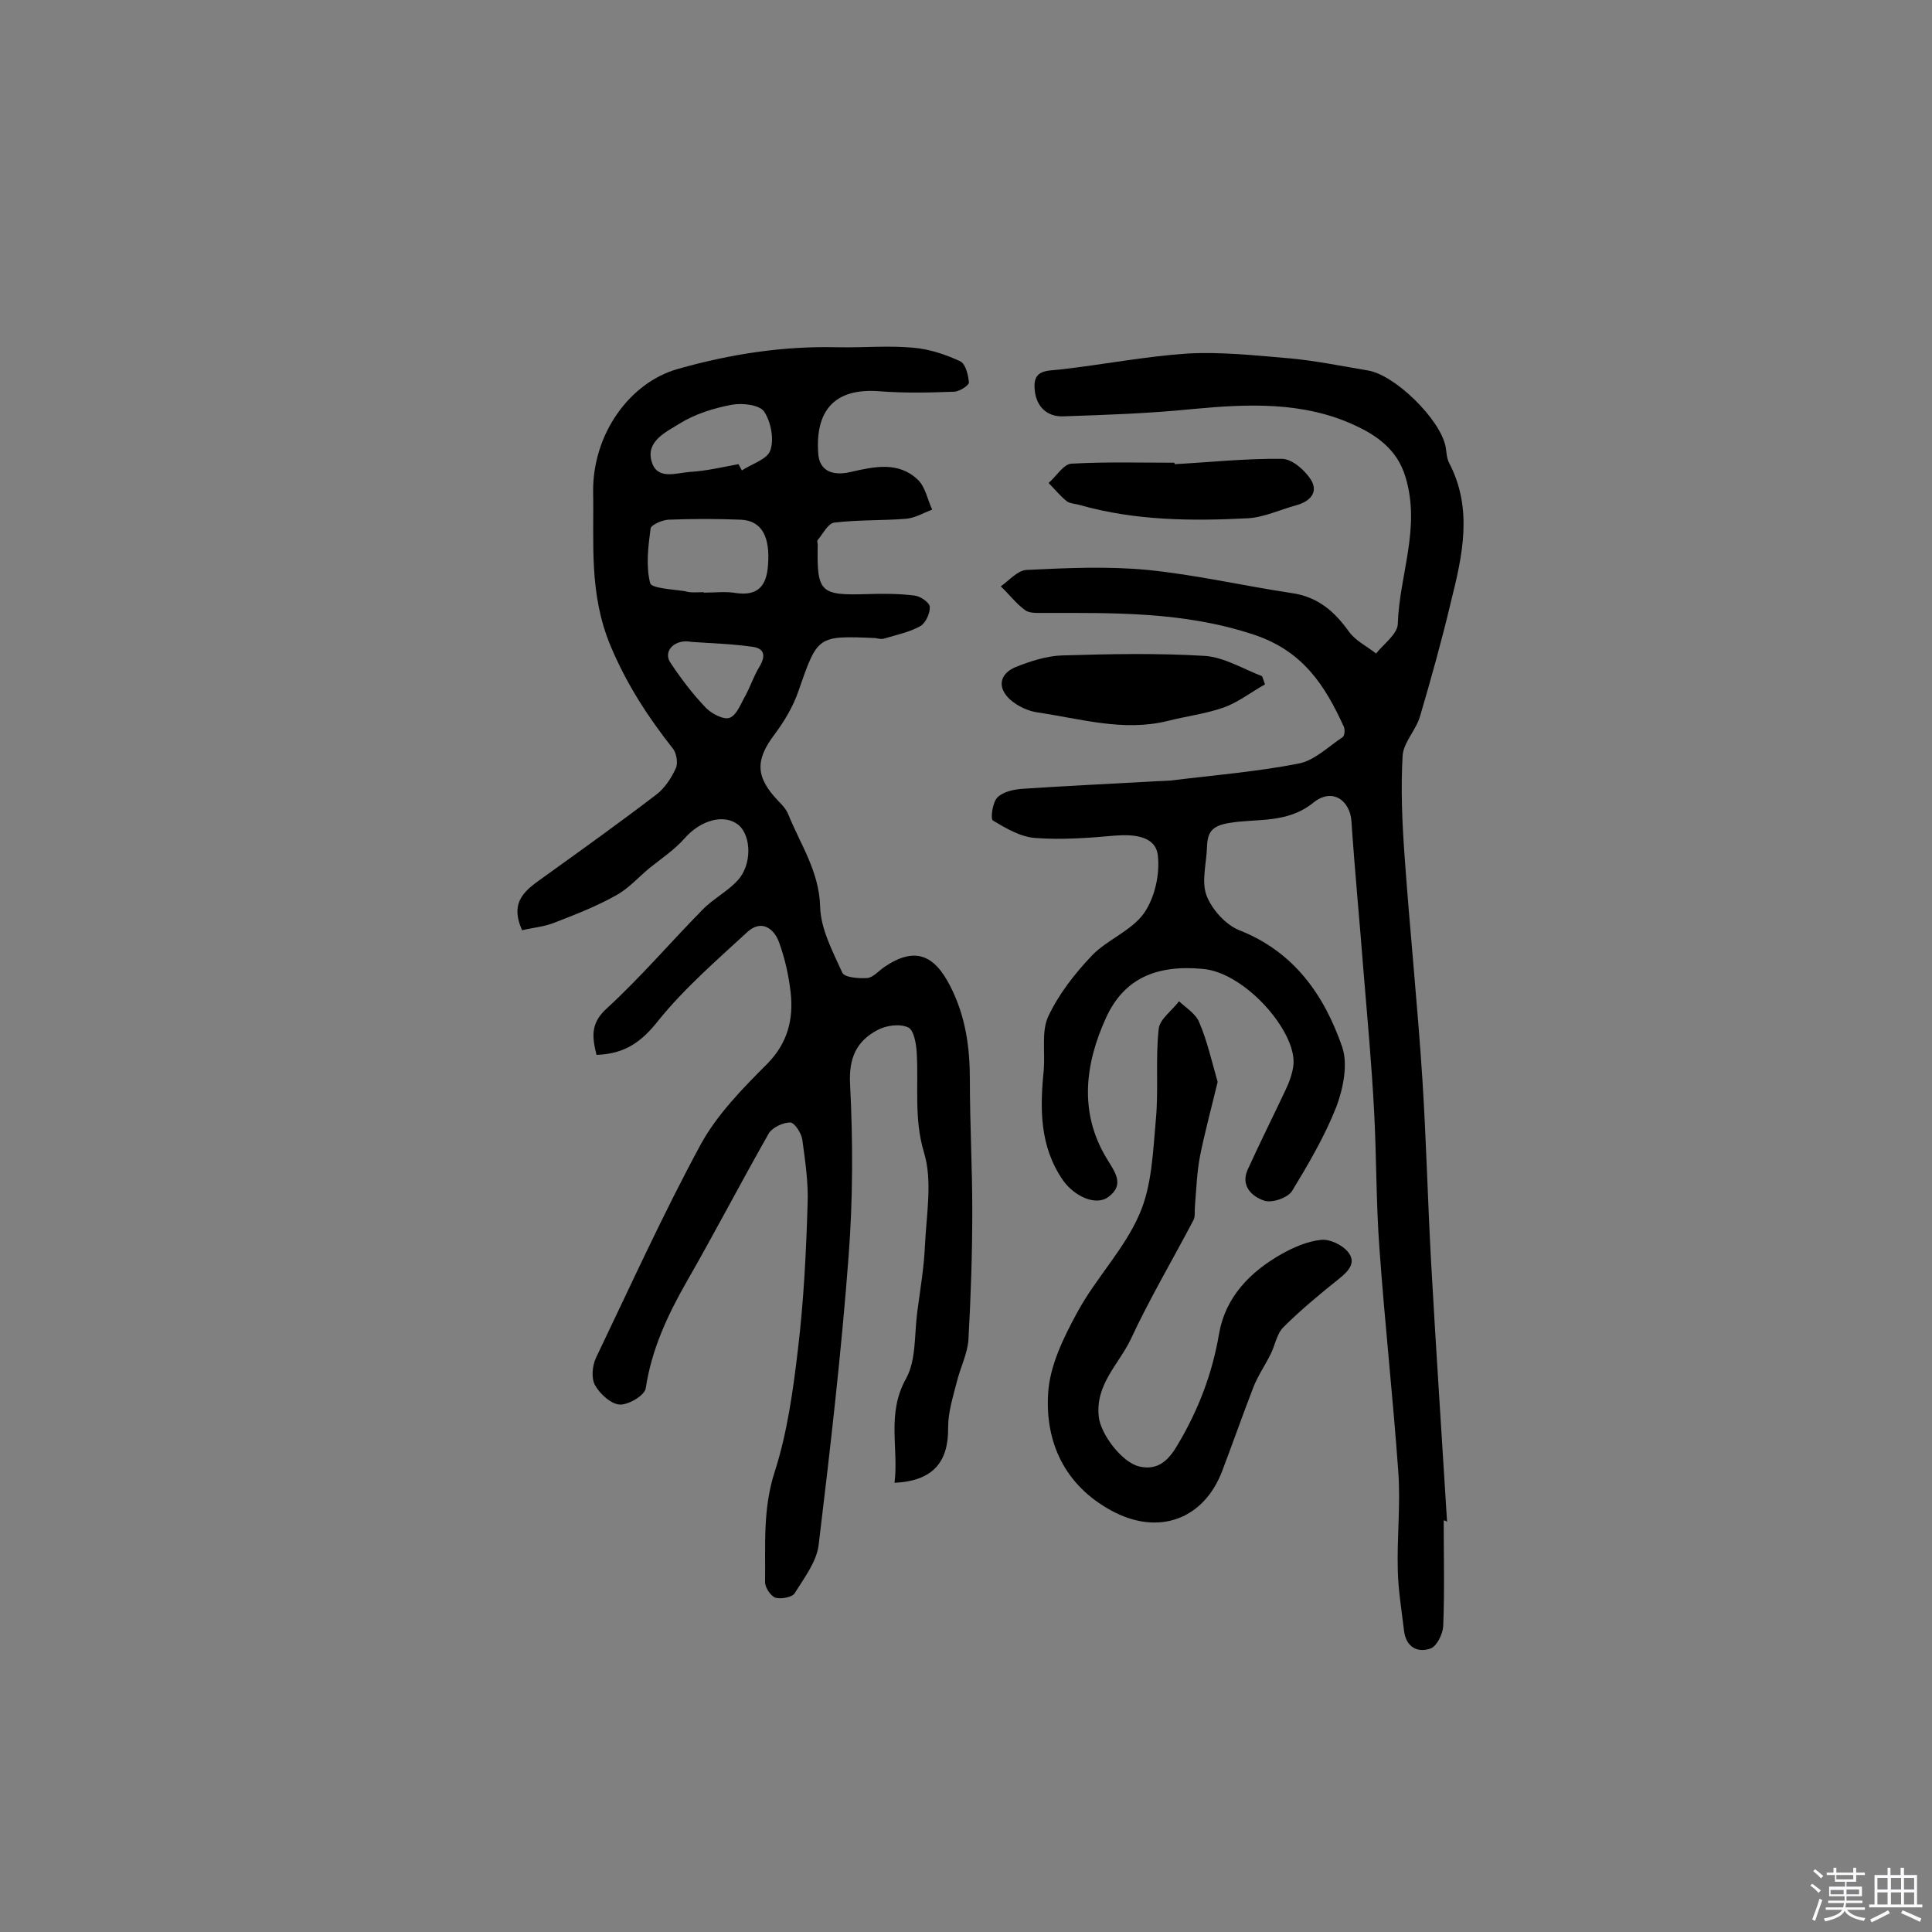 <svg enable-background="new 0 0 400 400" viewBox="0 0 400 400" xmlns="http://www.w3.org/2000/svg"><rect x="0" y="0" width="400" height="400" fill="#808080" stroke="none"/><path d="m374.8 390.4.4-.4c.7.5 1.3 1 1.8 1.4l-.5.5c-.5-.6-1.1-1.1-1.7-1.5zm1 7.3-.6-.3c.5-1.4 1.1-2.8 1.5-4.3.2.1.4.2.6.3-.5 1.3-1 2.8-1.5 4.3zm-.4-10.3.4-.4c.4.3 1 .8 1.7 1.4l-.5.5c-.4-.5-1-1-1.6-1.5zm2.5.3h1.7v-1h.6v1h3.5v-1h.6v1h1.8v.5h-1.8v1.4h-2v1h3.2v2h-3.2v.9h3.3v.5h-3.4c0 .3-.1.6-.1.9h4v.5h-3.7c.7.9 1.9 1.5 3.8 1.7-.1.2-.2.4-.3.6-2.1-.4-3.5-1.1-4-2.1-.4 1-1.8 1.7-4 2.2-.1-.2-.2-.4-.3-.6 2.1-.4 3.4-1 3.8-1.8h-3.4v-.5h3.6c.1-.3.1-.6.2-.9h-3.3v-.5h3.4c0-.3 0-.6 0-.9h-3.2v-2h3.3v-1h-2.1v-1.4h-1.7v-.5zm1.1 3.5v1h2.7c0-.3 0-.4 0-.4 0-.1 0-.2 0-.2 0-.1 0-.2 0-.3h-2.7zm1.2-3v.9h3.5v-.9zm4.7 3h-2.6v.6.4h2.6z" fill="#fbfafc"/><path d="m393.6 386.7h.6v1.5h2.7v6.1h1.1v.6h-11v-.6h1.1v-6.1h2.7v-1.5h.6v1.5h2.1v-1.5zm-2.7 8.8.4.6c-1.2.6-2.5 1.3-3.8 1.9-.1-.2-.2-.4-.3-.6 1.2-.6 2.5-1.2 3.7-1.9zm-2.2-6.7v2.4h2.1v-2.4zm0 3v2.5h2.1v-2.5zm2.8-3v2.4h2.1v-2.4zm0 3v2.5h2.1v-2.5zm6 6.1c-1.4-.7-2.7-1.3-3.9-1.8l.3-.6c1.5.6 2.7 1.2 3.9 1.7zm-1.2-9.1h-2.1v2.4h2.1zm-2.1 3v2.5h2.1v-2.5z" fill="#fbfafc"/><g fill="#010000"><path d="m123.5 218.4c-.9-3.7-1.3-6.5 2.1-9.6 7-6.4 13.2-13.7 19.8-20.4 2.2-2.3 5.2-3.8 7.3-6.1 3-3.2 2.9-9.2.2-11.5-3-2.4-7.8-1-11.1 2.7-2.1 2.4-4.8 4.2-7.3 6.2-2.3 1.9-4.4 4.3-7 5.7-4.1 2.3-8.5 4-12.9 5.7-2.1.8-4.5 1-6.5 1.5-2.8-6.2 1-8.5 4.6-11.1 7.8-5.6 15.6-11.2 23.2-17 1.7-1.3 3.1-3.4 4-5.4.5-1 .2-3-.5-4-5.2-6.6-9.6-13.3-13-21.4-4.5-10.8-3.4-21.2-3.6-31.9-.1-12 7.6-22.6 17.5-25.4 10.9-3.1 21.9-4.8 33.3-4.5 5.2.1 10.4-.4 15.6.1 3.3.3 6.6 1.4 9.6 2.8 1.1.5 1.7 2.9 1.8 4.4 0 .6-2 1.9-3.1 1.9-5.2.2-10.4.3-15.5-.1-9.3-.7-13.2 4.1-12.6 12.8.2 3.8 3.1 4.8 6.8 3.9 4.8-1.1 9.8-2.2 13.8 1.6 1.6 1.5 2 4.1 3 6.2-1.8.7-3.5 1.7-5.3 1.9-5 .4-10 .2-15 .8-1.3.2-2.3 2.3-3.4 3.6-.2.2 0 .6 0 1-.2 9.9.5 10.5 10.3 10.2 3.2-.1 6.5-.1 9.7.3 1.2.1 3.1 1.4 3.2 2.3.1 1.3-.8 3.3-1.9 4-2.3 1.3-4.9 1.8-7.5 2.6-.6.2-1.3 0-1.9-.1-12-.5-11.9-.5-15.9 11-1.1 3.2-2.9 6.2-4.9 8.9-4.1 5.4-4 8.9.8 13.9.8.8 1.6 1.7 2 2.7 2.5 6.2 6.4 11.8 6.6 19.1.1 4.6 2.6 9.3 4.6 13.7.5 1 3.4 1.2 5.1 1.1 1.3-.1 2.4-1.5 3.6-2.3 6.2-4.2 10.3-2.7 13.7 4.1 3.1 6.1 4 12.5 4 19.2 0 9.1.5 18.1.5 27.2 0 8.9-.3 17.8-.8 26.7-.2 2.9-1.7 5.8-2.4 8.7-.8 3.1-1.8 6.3-1.8 9.4.1 7.2-3.1 11.1-11.1 11.5.9-7.2-1.7-14.3 2.4-21.6 2.1-3.8 1.7-9.1 2.3-13.7s1.4-9.2 1.6-13.8c.3-6.5 1.6-13.4-.2-19.3-2.1-7-1.1-13.8-1.5-20.6-.1-1.9-.6-4.8-1.8-5.3-1.8-.8-4.6-.4-6.4.6-4.3 2.3-5.9 5.8-5.6 11.2.6 11.8.6 23.7-.3 35.5-1.5 20-3.8 39.9-6.2 59.8-.4 3.5-3 6.9-5 10.1-.5.8-2.8 1.2-3.9.9-1-.3-2.2-2.1-2.2-3.2.1-7.7-.5-15.2 2-22.9 2.6-8.1 3.8-16.8 4.8-25.3 1.2-10 1.7-20 2-30 .2-4.5-.5-9.1-1.1-13.5-.2-1.3-1.6-3.5-2.5-3.5-1.5 0-3.6 1-4.4 2.2-5.8 10.2-11.2 20.6-17 30.7-4 7-7.3 14.1-8.5 22.1-.2 1.5-3.6 3.5-5.4 3.4s-4.1-2.2-5.1-4c-.8-1.4-.6-4 .2-5.7 7.1-14.8 13.9-29.8 21.7-44.2 3.4-6.2 8.7-11.6 13.8-16.7 4.2-4.3 5.4-9.2 4.8-14.7-.4-3.5-1.2-7.1-2.4-10.4-1.1-3-3.7-4.7-6.5-2.2-6.4 5.9-13.1 11.7-18.5 18.4-3.4 4.3-6.8 6.9-12.8 7.1zm22.2-95.8v.1c2.3 0 4.6-.3 6.8.1 4.5.6 6.2-1.6 6.5-5.7.5-6-1.3-9.3-5.6-9.5-5-.2-10.1-.2-15.1 0-1.3.1-3.5 1.1-3.6 1.8-.5 3.8-1 7.7-.1 11.3.2 1.1 4.6 1.3 7.2 1.7 1.3.4 2.6.2 3.9.2zm7.2-26.5c.2.4.5.9.7 1.3 2.1-1.4 5.3-2.3 5.9-4.2.8-2.3.1-5.9-1.3-8-1-1.4-4.5-1.8-6.7-1.4-3.7.7-7.6 1.9-10.8 3.9-2.7 1.7-7 3.6-5.8 7.8 1.1 4 5.1 2.4 8 2.2 3.4-.2 6.7-1 10-1.6zm-9.7 36.8c-3.5-.7-6 1.9-4.4 4.3 2.2 3.3 4.6 6.5 7.4 9.4 1.2 1.2 3.7 2.5 4.9 2 1.5-.6 2.3-3 3.3-4.7 1-1.9 1.7-4 2.8-5.8 1.4-2.3 1.1-3.9-1.5-4.2-4.2-.6-8.3-.7-12.5-1z"/><path d="m298.9 314.8c0 7.3.2 14.6-.1 21.9-.1 1.6-1.3 4.1-2.6 4.6-2.8 1-5.1-.4-5.5-3.6-.5-4.2-1.2-8.4-1.3-12.5-.2-6.8.6-13.7.1-20.5-1.1-15.4-2.8-30.8-3.9-46.2-.7-9.4-.6-18.9-1.1-28.3-.5-9.7-1.4-19.4-2.2-29.1-.8-10.4-1.8-20.7-2.5-31.1-.3-4.3-4-7-7.9-3.8-5.5 4.4-11.7 3.2-17.5 4.2-3.5.6-4.4 1.9-4.5 4.9-.1 3.4-1.2 7.2-.1 10.1s4 6.1 6.8 7.2c11.4 4.5 17.6 13.5 21.3 24.2 1.2 3.6.2 8.5-1.2 12.3-2.4 6.1-5.8 11.9-9.2 17.5-.9 1.4-4.1 2.5-5.7 2-2.5-.8-5-3-3.5-6.4 2.5-5.5 5.2-10.9 7.8-16.4.8-1.7 1.5-3.5 1.7-5.4.6-6.9-10.1-19.1-18.8-19.8-9.6-.9-16.3 2-20 10.1-4.3 9.4-5.7 19.5.1 29.1 1.6 2.7 3.9 5.4.4 8-2.7 2-7.1-.2-9.4-3.4-4.9-7.1-4.8-14.9-4-22.9.3-3.7-.5-7.9.9-11 2.2-4.7 5.5-8.9 9.1-12.7 3.2-3.3 8.2-5.1 10.8-8.8 2.2-3.2 3.3-8.1 2.8-12s-4.9-4.3-8.8-4c-5.5.5-11.1.9-16.5.5-3.1-.2-6.1-2-8.8-3.6-.6-.3-.1-3.8.9-4.8 1.2-1.2 3.5-1.7 5.4-1.8 8.9-.6 17.7-1 26.6-1.5 1.3-.1 2.6-.1 3.9-.2 8.8-1.1 17.7-1.8 26.4-3.5 3.3-.6 6.2-3.5 9.2-5.5.4-.3.5-1.6.2-2.2-3.9-8.5-8.4-15.6-18.6-19-14.5-4.8-28.9-4.5-43.6-4.5-1.3 0-2.9.1-3.8-.6-1.9-1.4-3.3-3.3-5-4.9 1.7-1.2 3.5-3.3 5.3-3.4 8.3-.4 16.8-.8 25.1 0 10 1 19.9 3.3 29.9 4.8 5.4.8 8.8 3.8 11.8 8 1.4 1.9 3.7 3 5.6 4.5 1.6-2 4.4-4 4.5-6.1.3-10.1 4.8-19.9 1.6-30.4-1.7-5.8-6.1-8.7-10.4-10.7-10.7-5-22.2-4.5-33.8-3.4-8.9.9-17.8 1.2-26.7 1.5-3.5.1-5.7-2.2-5.9-5.8-.3-3.9 2.6-3.6 5.3-3.9 8.8-1 17.5-2.7 26.3-3.3 7-.4 14.2.4 21.3 1 5.4.5 10.7 1.6 16.1 2.5 5.6.9 15 10.1 16.1 15.8.2 1.1.2 2.3.7 3.3 5 9.5 2.8 19.2.4 28.8-1.9 8-4.1 15.9-6.4 23.7-.8 2.8-3.4 5.4-3.6 8.1-.4 6.9-.1 13.9.4 20.8 1.1 15.5 2.7 30.9 3.7 46.4.8 12.6 1.1 25.2 1.8 37.8 1 17.9 2.2 35.8 3.3 53.7-.3-.3-.5-.3-.7-.3z"/><path d="m252.1 224c-1.3 5.4-2.6 10.2-3.6 15.1-.7 3.5-.8 7-1.1 10.6-.1 1 .1 2.1-.3 2.9-4.3 8.2-9.1 16.3-13 24.7-2.5 5.2-7.4 9.4-6.6 16.1.4 3.5 4.7 9.3 8.3 10.2 4.1 1 6.3-1.5 8.1-4.6 4.2-7.1 7.1-14.6 8.5-22.9 1.3-7.5 6.4-12.8 13-16.5 2.5-1.4 5.3-2.6 8.1-2.9 1.8-.2 4.3 1 5.5 2.4 1.9 2.2.3 4-1.7 5.6-4 3.2-8 6.5-11.6 10.1-1.4 1.4-1.7 3.8-2.7 5.7-1.1 2.2-2.6 4.4-3.5 6.7-2.2 5.7-4.2 11.4-6.4 17.2-3.8 10.2-13.3 13.7-23.1 8.3-9.5-5.2-13.6-14-13-24.1.3-5.8 3.2-11.7 6.1-17 3.8-7 9.7-13 12.8-20.2 2.6-5.9 2.8-12.9 3.4-19.5.6-6.3-.1-12.6.6-18.9.2-2 2.8-3.8 4.2-5.7 1.5 1.4 3.5 2.6 4.2 4.4 1.6 3.7 2.6 8.1 3.8 12.3z"/><path d="m261.9 141.7c-2.9 1.6-5.5 3.7-8.6 4.8-3.7 1.3-7.8 1.8-11.7 2.8-9.1 2.2-17.9-.5-26.8-1.8-2-.3-4.1-1.3-5.6-2.6-2.8-2.5-2.3-5.4 1.1-6.8 3-1.2 6.4-2.3 9.6-2.4 9.9-.3 19.8-.5 29.6.1 4 .3 7.9 2.7 11.8 4.2.2.5.4 1.1.6 1.7z"/><path d="m243.2 96.1c7.4-.4 14.8-1.2 22.2-1.1 2.1 0 4.7 2.3 6 4.3 1.6 2.6-.1 4.5-3 5.3-3.3.9-6.7 2.5-10 2.7-11.7.6-23.3.5-34.7-2.7-.9-.3-2.1-.3-2.8-.8-1.4-1.1-2.5-2.5-3.8-3.8 1.6-1.4 3.1-3.9 4.7-4 7.1-.4 14.2-.2 21.3-.2.1.1.1.2.1.3z"/></g></svg>